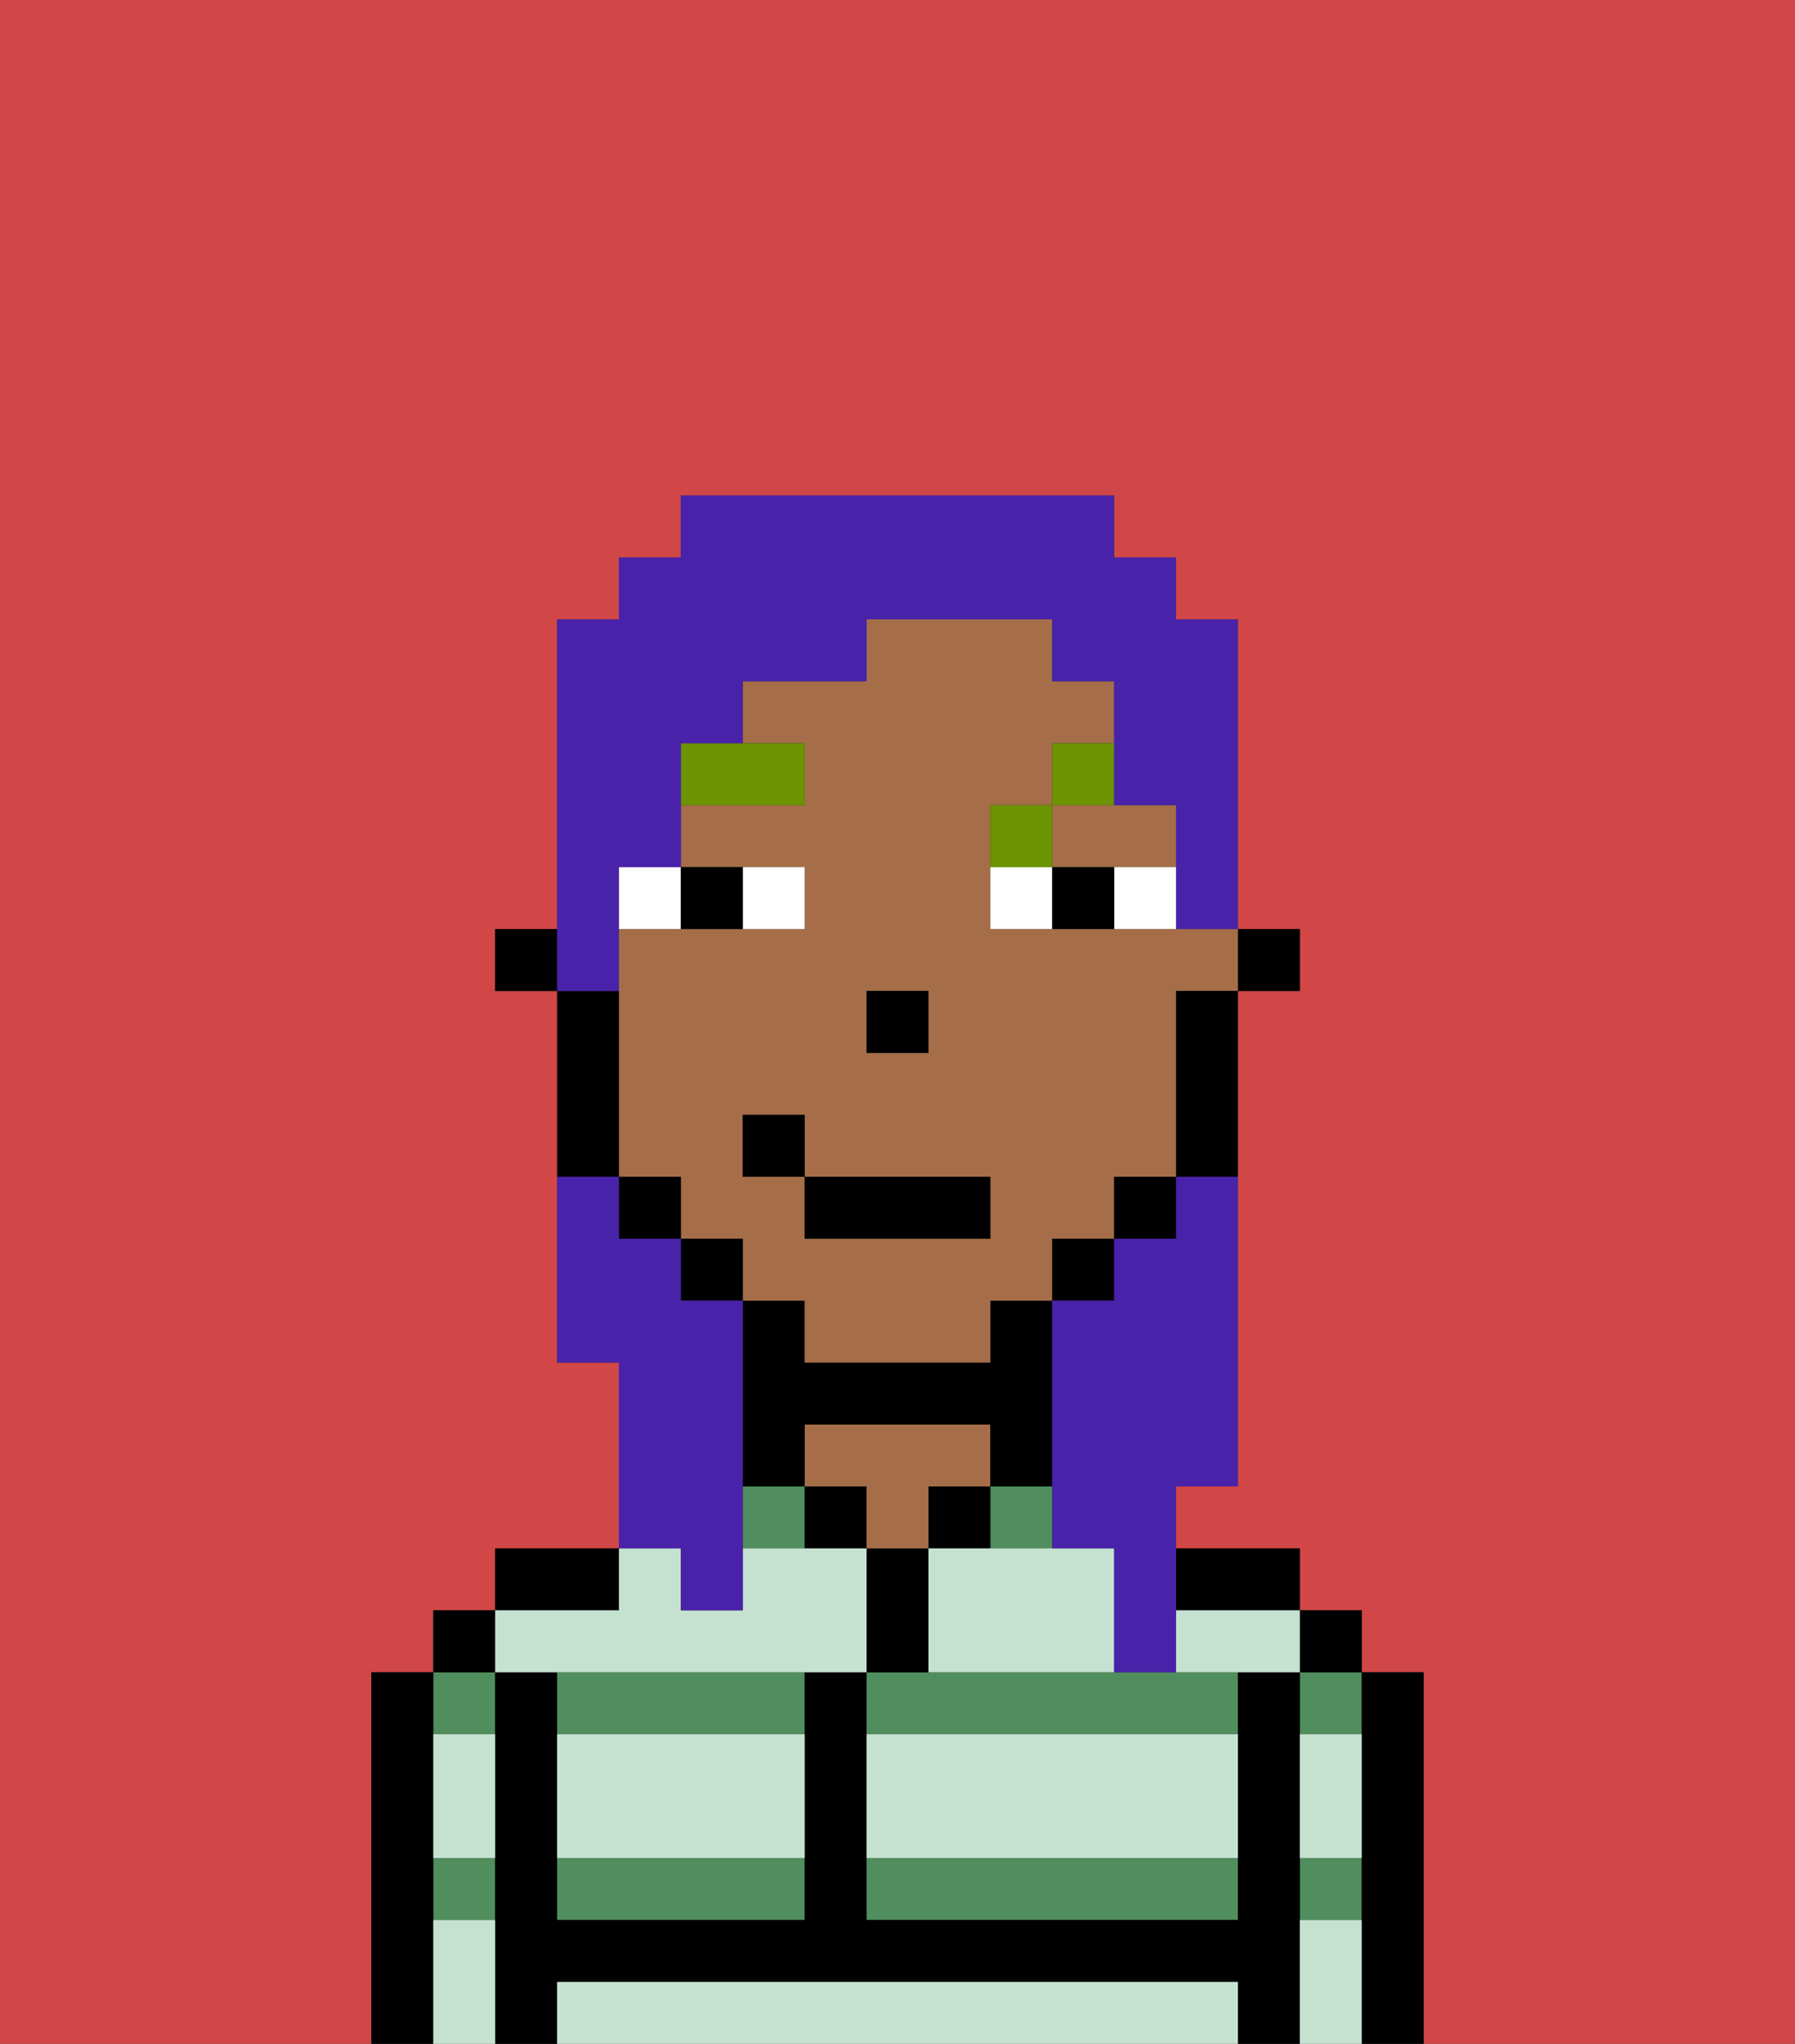<svg xmlns="http://www.w3.org/2000/svg" viewBox="0 0 29 33"><rect x="0" y="0" width="29" height="33" fill="#333333" stroke="none"/><defs><style>polygon,rect,path{shape-rendering:crispedges;}.xa47-1{fill:#d14646;}.xa47-2{fill:#508e5d;}.xa47-3{fill:#000000;}.xa47-4{fill:#a56e49;}.xa47-5{fill:#c5e2d0;}.xa47-6{fill:#ffffff;}.xa47-7{fill:#6c9302;}.xa47-8{fill:#4922aa;}</style></defs><path class="xa47-1" d="M0,33H6V27H7V26H8V25h2V22H9V16H8V15H9V10h1V9h1V8h7V9h1v1h1v5h1v1H20v8H19v1h2v1h1v1h1v6h6V0H0Z"/><path class="xa47-2" d="M18,27H14v1h6V27H18Z"/><rect class="xa47-2" x="16" y="24" width="1" height="1"/><path class="xa47-2" d="M14,31h6V30H14Z"/><rect class="xa47-2" x="21" y="30" width="1" height="1"/><rect class="xa47-2" x="21" y="27" width="1" height="1"/><rect class="xa47-2" x="7" y="27" width="1" height="1"/><rect class="xa47-2" x="7" y="30" width="1" height="1"/><path class="xa47-2" d="M9,28h4V27H9Z"/><rect class="xa47-2" x="12" y="24" width="1" height="1"/><path class="xa47-2" d="M9,31h4V30H9Z"/><path class="xa47-3" d="M23,27H22v6h1V27Z"/><rect class="xa47-3" x="21" y="26" width="1" height="1"/><path class="xa47-3" d="M21,30V27H20v4H14V27H13v4H9V27H8v6H9V32H20v1h1V30Z"/><path class="xa47-3" d="M20,26h1V25H19v1Z"/><rect class="xa47-3" x="15" y="24" width="1" height="1"/><path class="xa47-3" d="M15,26V25H14v2h1Z"/><rect class="xa47-3" x="13" y="24" width="1" height="1"/><path class="xa47-4" d="M15,24h1V23H13v1h1v1h1Z"/><path class="xa47-3" d="M13,23h3v1h1V21H16v1H13V21H12v3h1Z"/><path class="xa47-3" d="M10,25H8v1h2Z"/><rect class="xa47-3" x="7" y="26" width="1" height="1"/><path class="xa47-3" d="M7,30V27H6v6H7V30Z"/><rect class="xa47-3" x="20" y="15" width="1" height="1"/><path class="xa47-4" d="M18,15H16V13h1V12h1V11H17V10H14v1H12v1h1v1H11v1h2v1H10v4h1v1h1v1h1v1h3V21h1V20h1V19h1V16h1V15H18Zm-4,1h1v1H14Zm2,4H13V19H12V18h1v1h3Z"/><path class="xa47-4" d="M17,14h2V13H17Z"/><path class="xa47-3" d="M19,17v2h1V16H19Z"/><rect class="xa47-3" x="18" y="19" width="1" height="1"/><rect class="xa47-3" x="17" y="20" width="1" height="1"/><rect class="xa47-3" x="11" y="20" width="1" height="1"/><rect class="xa47-3" x="10" y="19" width="1" height="1"/><path class="xa47-3" d="M10,18V16H9v3h1Z"/><rect class="xa47-3" x="8" y="15" width="1" height="1"/><rect class="xa47-3" x="14" y="16" width="1" height="1"/><path class="xa47-5" d="M19,32H9v1H20V32Z"/><path class="xa47-5" d="M14,29v1h6V28H14Z"/><path class="xa47-5" d="M9,29v1h4V28H9Z"/><path class="xa47-5" d="M9,27h5V25H12v1H11V25H10v1H8v1Z"/><path class="xa47-5" d="M19,26v1h2V26H19Z"/><path class="xa47-5" d="M15,25v2h3V25H15Z"/><path class="xa47-5" d="M7,29v1H8V28H7Z"/><path class="xa47-5" d="M7,31v2H8V31Z"/><path class="xa47-5" d="M21,31v2h1V31Z"/><path class="xa47-5" d="M21,29v1h1V28H21Z"/><path class="xa47-6" d="M13,15V14H12v1Z"/><path class="xa47-6" d="M11,14H10v1h1Z"/><path class="xa47-6" d="M18,15h1V14H18Z"/><path class="xa47-6" d="M16,14v1h1V14Z"/><path class="xa47-3" d="M12,15V14H11v1Z"/><path class="xa47-3" d="M17,14v1h1V14Z"/><path class="xa47-7" d="M13,12H11v1h2Z"/><path class="xa47-7" d="M17,13H16v1h1Z"/><path class="xa47-7" d="M17,13h1V12H17Z"/><rect class="xa47-3" x="13" y="19" width="3" height="1"/><rect class="xa47-3" x="12" y="18" width="1" height="1"/><path class="xa47-8" d="M19,20H18v1H17v4h1v2h1V24h1V19H19Z"/><path class="xa47-8" d="M10,15V14h1V12h1V11h2V10h3v1h1v2h1v2h1V10H19V9H18V8H11V9H10v1H9v6h1Z"/><path class="xa47-8" d="M11,26h1V21H11V20H10V19H9v3h1v3h1Z"/></svg>